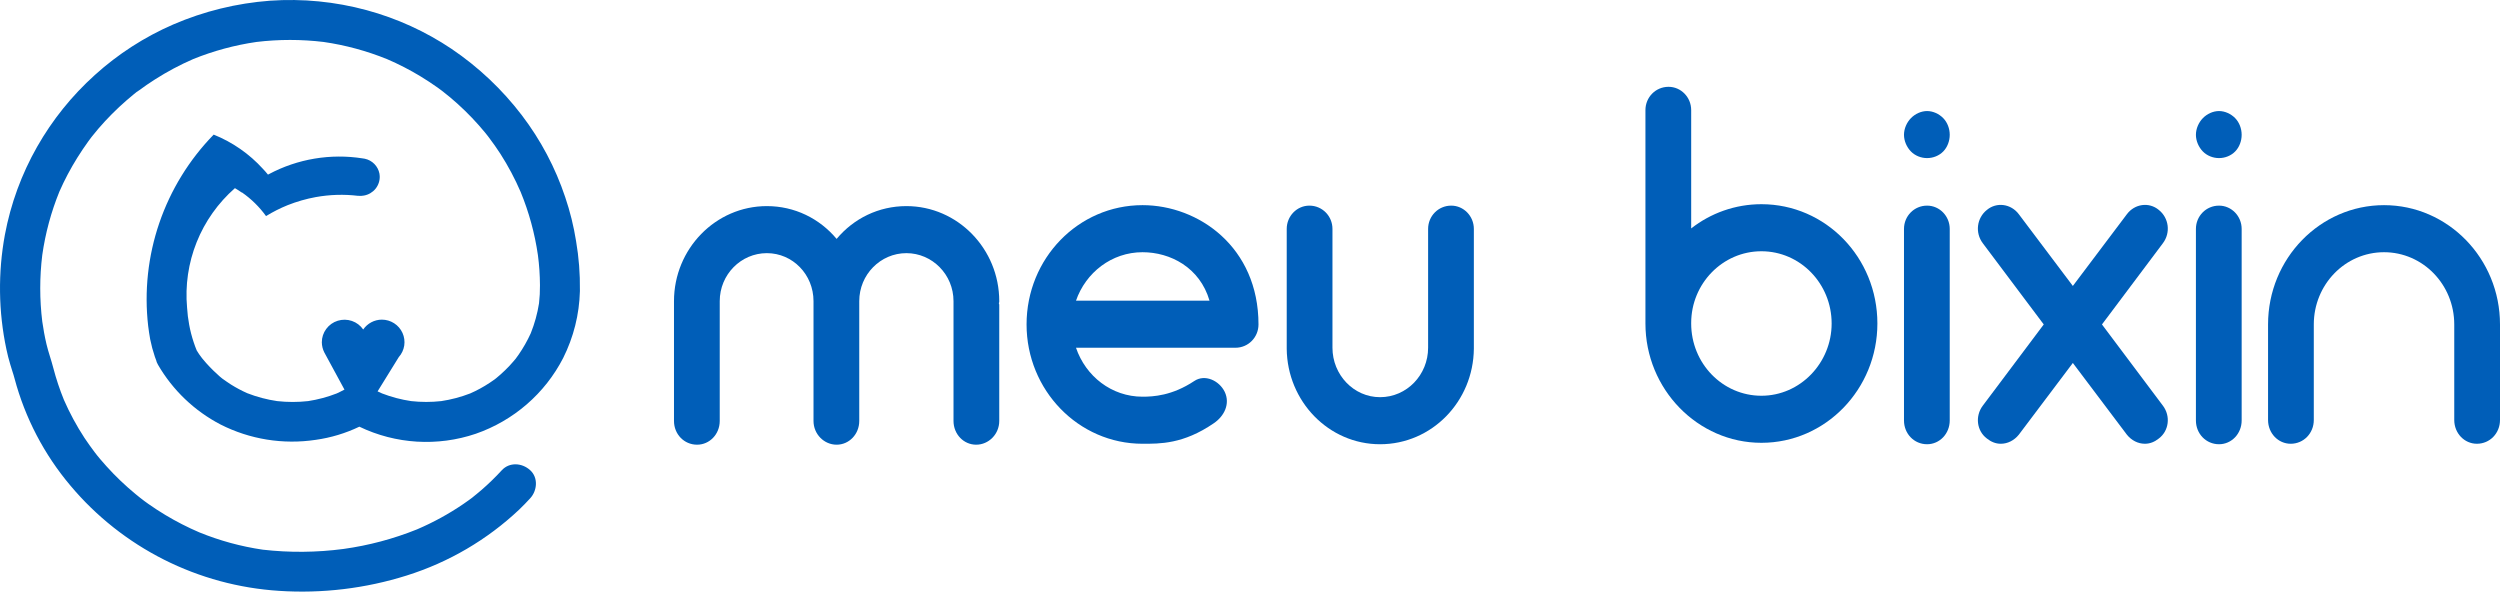 <svg width="131" height="31" viewBox="0 0 131 31" fill="none" xmlns="http://www.w3.org/2000/svg">
<path d="M30.187 12.638C30.063 11.855 29.873 11.084 29.618 10.334C29.102 8.788 28.334 7.337 27.344 6.038C26.315 4.689 25.073 3.516 23.665 2.563C22.302 1.648 20.797 0.962 19.21 0.532C17.563 0.086 15.852 -0.082 14.149 0.037C12.399 0.168 10.684 0.589 9.074 1.284C7.57 1.937 6.184 2.832 4.97 3.93C3.766 5.015 2.744 6.285 1.945 7.691C1.13 9.124 0.56 10.681 0.257 12.298C-0.11 14.287 -0.084 16.327 0.336 18.305C0.392 18.574 0.46 18.837 0.538 19.096C0.605 19.343 0.7 19.587 0.763 19.836C1.313 21.898 2.314 23.816 3.695 25.451C5.045 27.059 6.711 28.376 8.59 29.324C10.47 30.271 12.525 30.828 14.629 30.961C16.887 31.109 19.153 30.836 21.31 30.157C23.513 29.465 25.529 28.284 27.204 26.704C27.403 26.513 27.595 26.316 27.781 26.112C28.152 25.71 28.213 25.03 27.781 24.638C27.35 24.246 26.694 24.21 26.297 24.638C25.963 25.002 25.609 25.346 25.236 25.67C25.066 25.817 24.89 25.958 24.716 26.098C24.665 26.137 24.615 26.175 24.562 26.211C24.469 26.279 24.372 26.348 24.276 26.412C23.512 26.933 22.698 27.378 21.847 27.741C20.611 28.238 19.319 28.582 18 28.765C16.596 28.951 15.175 28.964 13.768 28.803C12.627 28.636 11.512 28.331 10.445 27.896C9.833 27.634 9.239 27.33 8.668 26.987C8.364 26.805 8.066 26.611 7.775 26.406C7.635 26.309 7.499 26.205 7.37 26.104L7.341 26.082L7.11 25.895C6.563 25.445 6.05 24.955 5.576 24.429C5.464 24.306 5.357 24.184 5.25 24.057L5.094 23.868C5.065 23.834 4.999 23.745 4.964 23.701C4.778 23.452 4.596 23.202 4.426 22.945C4.011 22.311 3.651 21.644 3.348 20.95C3.127 20.408 2.942 19.851 2.794 19.285V19.285C2.688 18.867 2.536 18.46 2.437 18.04C2.338 17.62 2.273 17.248 2.215 16.848C2.073 15.69 2.073 14.52 2.215 13.362C2.377 12.223 2.678 11.107 3.112 10.04C3.381 9.428 3.695 8.836 4.049 8.268C4.234 7.971 4.43 7.68 4.636 7.395L4.786 7.194L4.814 7.158C4.926 7.019 5.037 6.883 5.152 6.746C5.609 6.214 6.105 5.716 6.635 5.256C6.76 5.145 6.89 5.038 7.019 4.932L7.175 4.807L7.133 4.841L7.189 4.797H7.2C7.242 4.765 7.327 4.703 7.279 4.741C7.548 4.54 7.827 4.349 8.111 4.168C8.752 3.758 9.425 3.399 10.123 3.096C11.188 2.665 12.301 2.364 13.438 2.199C14.607 2.058 15.79 2.058 16.959 2.199C18.098 2.364 19.213 2.666 20.28 3.098C20.89 3.36 21.482 3.664 22.049 4.009C22.351 4.192 22.645 4.387 22.932 4.59L23.153 4.753L23.167 4.763C23.309 4.874 23.448 4.986 23.588 5.101C24.125 5.552 24.628 6.042 25.093 6.567C25.202 6.694 25.311 6.82 25.419 6.949L25.544 7.106C25.514 7.066 25.528 7.084 25.544 7.106L25.582 7.154L25.639 7.225L25.564 7.132C25.582 7.154 25.601 7.178 25.613 7.196C25.826 7.477 26.029 7.764 26.22 8.059C26.628 8.697 26.984 9.366 27.283 10.06C27.719 11.121 28.022 12.23 28.186 13.364C28.256 13.886 28.291 14.412 28.294 14.939V14.955C28.297 15.268 28.281 15.581 28.245 15.892C28.161 16.43 28.015 16.957 27.812 17.463C27.633 17.856 27.42 18.232 27.174 18.587C27.144 18.633 27.109 18.675 27.077 18.72C27.044 18.764 27.042 18.772 27.026 18.792L26.996 18.832L27.016 18.804C26.98 18.849 26.943 18.893 26.905 18.935C26.769 19.096 26.625 19.249 26.473 19.395C26.324 19.542 26.166 19.681 26.004 19.814L25.884 19.908L25.923 19.878C25.834 19.942 25.742 20.005 25.651 20.065C25.33 20.277 24.991 20.461 24.639 20.616C24.15 20.805 23.641 20.94 23.122 21.018C22.598 21.076 22.069 21.076 21.545 21.018C21.023 20.941 20.512 20.806 20.02 20.616C19.942 20.58 19.863 20.546 19.786 20.508L20.895 18.714C21.047 18.544 21.147 18.333 21.182 18.108C21.216 17.883 21.185 17.653 21.091 17.446C20.997 17.238 20.845 17.062 20.652 16.938C20.46 16.814 20.235 16.749 20.006 16.749C19.814 16.75 19.625 16.798 19.455 16.888C19.285 16.978 19.14 17.108 19.032 17.266C18.889 17.058 18.682 16.901 18.442 16.818C18.202 16.736 17.942 16.732 17.7 16.806C17.457 16.881 17.245 17.031 17.095 17.235C16.944 17.438 16.863 17.683 16.864 17.935C16.866 18.122 16.911 18.305 16.995 18.47V18.47L18.05 20.415C17.915 20.488 17.775 20.554 17.645 20.616C17.162 20.804 16.658 20.939 16.145 21.018C15.607 21.078 15.063 21.078 14.525 21.018C13.989 20.94 13.463 20.801 12.958 20.604C12.663 20.473 12.377 20.321 12.104 20.15C11.954 20.055 11.806 19.948 11.662 19.848L11.597 19.796C11.524 19.737 11.454 19.677 11.395 19.617C11.117 19.369 10.859 19.1 10.623 18.812L10.585 18.766L10.437 18.565C10.393 18.501 10.35 18.436 10.308 18.364C10.249 18.221 10.194 18.074 10.146 17.925C10.047 17.628 9.969 17.324 9.913 17.016C9.857 16.721 9.821 16.422 9.803 16.122V16.122C9.697 14.956 9.869 13.781 10.304 12.693C10.739 11.605 11.427 10.634 12.31 9.859C12.432 9.929 12.549 10.006 12.66 10.084C12.666 10.084 12.672 10.084 12.679 10.084C13.167 10.423 13.593 10.842 13.94 11.323C14.301 11.101 14.68 10.909 15.074 10.75C15.549 10.562 16.041 10.42 16.544 10.328C17.275 10.196 18.021 10.173 18.759 10.261H18.787C18.882 10.27 18.977 10.265 19.071 10.247C19.31 10.205 19.526 10.078 19.678 9.89C19.83 9.702 19.908 9.465 19.897 9.224C19.895 9.181 19.89 9.139 19.883 9.097C19.846 8.906 19.753 8.73 19.616 8.591C19.48 8.453 19.305 8.357 19.113 8.317C19.078 8.309 19.042 8.304 19.006 8.3C17.321 8.034 15.594 8.323 14.09 9.125V9.125L14.041 9.151C14.041 9.151 14.041 9.151 14.029 9.135C13.946 9.036 13.863 8.934 13.776 8.847C13.065 8.063 12.182 7.449 11.197 7.054C9.914 8.369 8.942 9.95 8.348 11.684C7.755 13.417 7.555 15.26 7.764 17.079C7.793 17.312 7.827 17.545 7.87 17.781C7.931 18.088 8.013 18.391 8.113 18.688V18.688C8.139 18.768 8.169 18.846 8.2 18.925V18.937C8.2 18.957 8.214 18.979 8.224 19.001C8.241 19.041 8.259 19.079 8.281 19.116C9.052 20.445 10.187 21.53 11.555 22.243C13.091 23.023 14.836 23.305 16.542 23.048C17.336 22.937 18.108 22.704 18.83 22.358C20.734 23.274 22.926 23.408 24.928 22.73C26.912 22.042 28.553 20.621 29.509 18.762C30.056 17.671 30.356 16.475 30.387 15.257C30.387 15.241 30.387 15.226 30.387 15.208C30.399 14.348 30.332 13.487 30.187 12.638V12.638ZM24.7 26.112C24.902 25.945 24.765 26.064 24.7 26.112V26.112ZM7.445 26.183C7.421 26.168 7.399 26.151 7.378 26.133L7.445 26.183ZM23.169 4.767C23.201 4.785 23.23 4.809 23.256 4.835L23.169 4.767Z" fill="#005EB8"/>
<path d="M52.361 15.781C52.361 13.041 50.182 10.8 47.495 10.8C46.042 10.8 44.735 11.447 43.839 12.518C42.943 11.447 41.636 10.8 40.183 10.8C37.496 10.8 35.317 13.041 35.317 15.781V22.057C35.317 22.755 35.849 23.302 36.527 23.302C37.181 23.302 37.714 22.755 37.714 22.057V15.781C37.714 14.386 38.827 13.265 40.183 13.265C41.539 13.265 42.628 14.386 42.628 15.781V22.057C42.628 22.755 43.185 23.302 43.839 23.302C44.493 23.302 45.025 22.755 45.025 22.057V15.781C45.025 14.386 46.139 13.265 47.495 13.265C48.85 13.265 49.964 14.386 49.964 15.781C49.964 15.831 49.964 15.856 49.964 15.881C49.964 15.93 49.964 15.955 49.964 16.005V22.057C49.964 22.755 50.497 23.302 51.151 23.302C51.804 23.302 52.361 22.755 52.361 22.057V16.005C52.361 15.955 52.361 15.93 52.337 15.881C52.361 15.856 52.361 15.831 52.361 15.781Z" fill="#005EB8"/>
<path d="M59.869 10.75C56.503 10.75 53.792 13.54 53.792 17.001C53.792 20.438 56.503 23.253 59.869 23.253C60.764 23.253 61.999 23.278 63.597 22.182C64.154 21.808 64.469 21.161 64.178 20.538C63.888 19.94 63.137 19.591 62.58 19.965C61.418 20.737 60.425 20.787 59.869 20.787C58.246 20.787 56.891 19.716 56.382 18.222H64.735C65.413 18.222 65.945 17.674 65.945 17.001C65.945 12.942 62.798 10.75 59.869 10.75ZM59.869 13.216C61.321 13.216 62.871 14.013 63.379 15.756H56.382C56.891 14.287 58.246 13.216 59.869 13.216Z" fill="#005EB8"/>
<path d="M76.044 10.775C75.366 10.775 74.833 11.323 74.833 11.995V18.222C74.833 19.641 73.719 20.812 72.315 20.812C70.935 20.812 69.821 19.641 69.821 18.222V11.995C69.821 11.323 69.289 10.775 68.611 10.775C67.957 10.775 67.424 11.323 67.424 11.995V18.271C67.449 21.036 69.628 23.278 72.315 23.278C75.027 23.278 77.206 21.036 77.23 18.271V11.995C77.23 11.323 76.697 10.775 76.044 10.775Z" fill="#005EB8"/>
<path d="M92.298 10.7C90.918 10.7 89.635 11.173 88.618 11.97V5.769C88.618 5.096 88.085 4.549 87.432 4.549C86.754 4.549 86.221 5.096 86.221 5.769V16.951C86.221 20.389 88.957 23.203 92.298 23.203C95.663 23.203 98.375 20.389 98.375 16.951C98.375 13.49 95.663 10.7 92.298 10.7ZM92.298 20.737C90.264 20.737 88.618 19.044 88.618 16.951V16.927C88.618 14.86 90.264 13.166 92.298 13.166C94.332 13.166 95.978 14.86 95.978 16.951C95.978 19.019 94.332 20.737 92.298 20.737Z" fill="#005EB8"/>
<path d="M100.979 23.278C101.633 23.278 102.166 22.73 102.166 22.032V11.995C102.166 11.323 101.633 10.775 100.979 10.775C100.301 10.775 99.769 11.323 99.769 11.995V22.032C99.769 22.73 100.301 23.278 100.979 23.278ZM100.979 8.284C101.294 8.284 101.609 8.16 101.827 7.936C102.045 7.712 102.166 7.388 102.166 7.064C102.166 6.74 102.045 6.416 101.827 6.192C101.609 5.968 101.294 5.819 100.979 5.819C100.665 5.819 100.35 5.968 100.132 6.192C99.914 6.416 99.769 6.74 99.769 7.064C99.769 7.388 99.914 7.712 100.132 7.936C100.35 8.16 100.665 8.284 100.979 8.284Z" fill="#005EB8"/>
<path d="M110.143 17.001L113.338 12.742C113.75 12.195 113.653 11.422 113.12 10.999C112.612 10.576 111.862 10.675 111.45 11.223L108.617 14.984L105.785 11.223C105.373 10.675 104.622 10.576 104.114 10.999C103.581 11.422 103.485 12.195 103.896 12.742L107.092 17.001L103.896 21.26C103.485 21.808 103.581 22.58 104.114 22.979C104.332 23.153 104.574 23.253 104.84 23.253C105.204 23.253 105.542 23.078 105.785 22.779L108.617 19.019L111.45 22.779C111.692 23.078 112.031 23.253 112.394 23.253C112.66 23.253 112.903 23.153 113.12 22.979C113.653 22.58 113.75 21.808 113.338 21.26L110.143 17.001Z" fill="#005EB8"/>
<path d="M116.277 23.278C116.93 23.278 117.463 22.73 117.463 22.032V11.995C117.463 11.323 116.93 10.775 116.277 10.775C115.599 10.775 115.066 11.323 115.066 11.995V22.032C115.066 22.73 115.599 23.278 116.277 23.278ZM116.277 8.284C116.591 8.284 116.906 8.16 117.124 7.936C117.342 7.712 117.463 7.388 117.463 7.064C117.463 6.74 117.342 6.416 117.124 6.192C116.906 5.968 116.591 5.819 116.277 5.819C115.962 5.819 115.647 5.968 115.429 6.192C115.211 6.416 115.066 6.74 115.066 7.064C115.066 7.388 115.211 7.712 115.429 7.936C115.647 8.16 115.962 8.284 116.277 8.284Z" fill="#005EB8"/>
<path d="M124.923 10.75C121.582 10.75 118.846 13.54 118.846 17.001V22.007C118.846 22.705 119.379 23.253 120.032 23.253C120.71 23.253 121.243 22.705 121.243 22.007V17.001C121.243 14.909 122.889 13.216 124.923 13.216C126.957 13.216 128.603 14.909 128.603 17.001V22.007C128.603 22.705 129.136 23.253 129.789 23.253C130.467 23.253 131 22.705 131 22.007V17.001C131 13.54 128.264 10.75 124.923 10.75Z" fill="#005EB8"/>
</svg>
